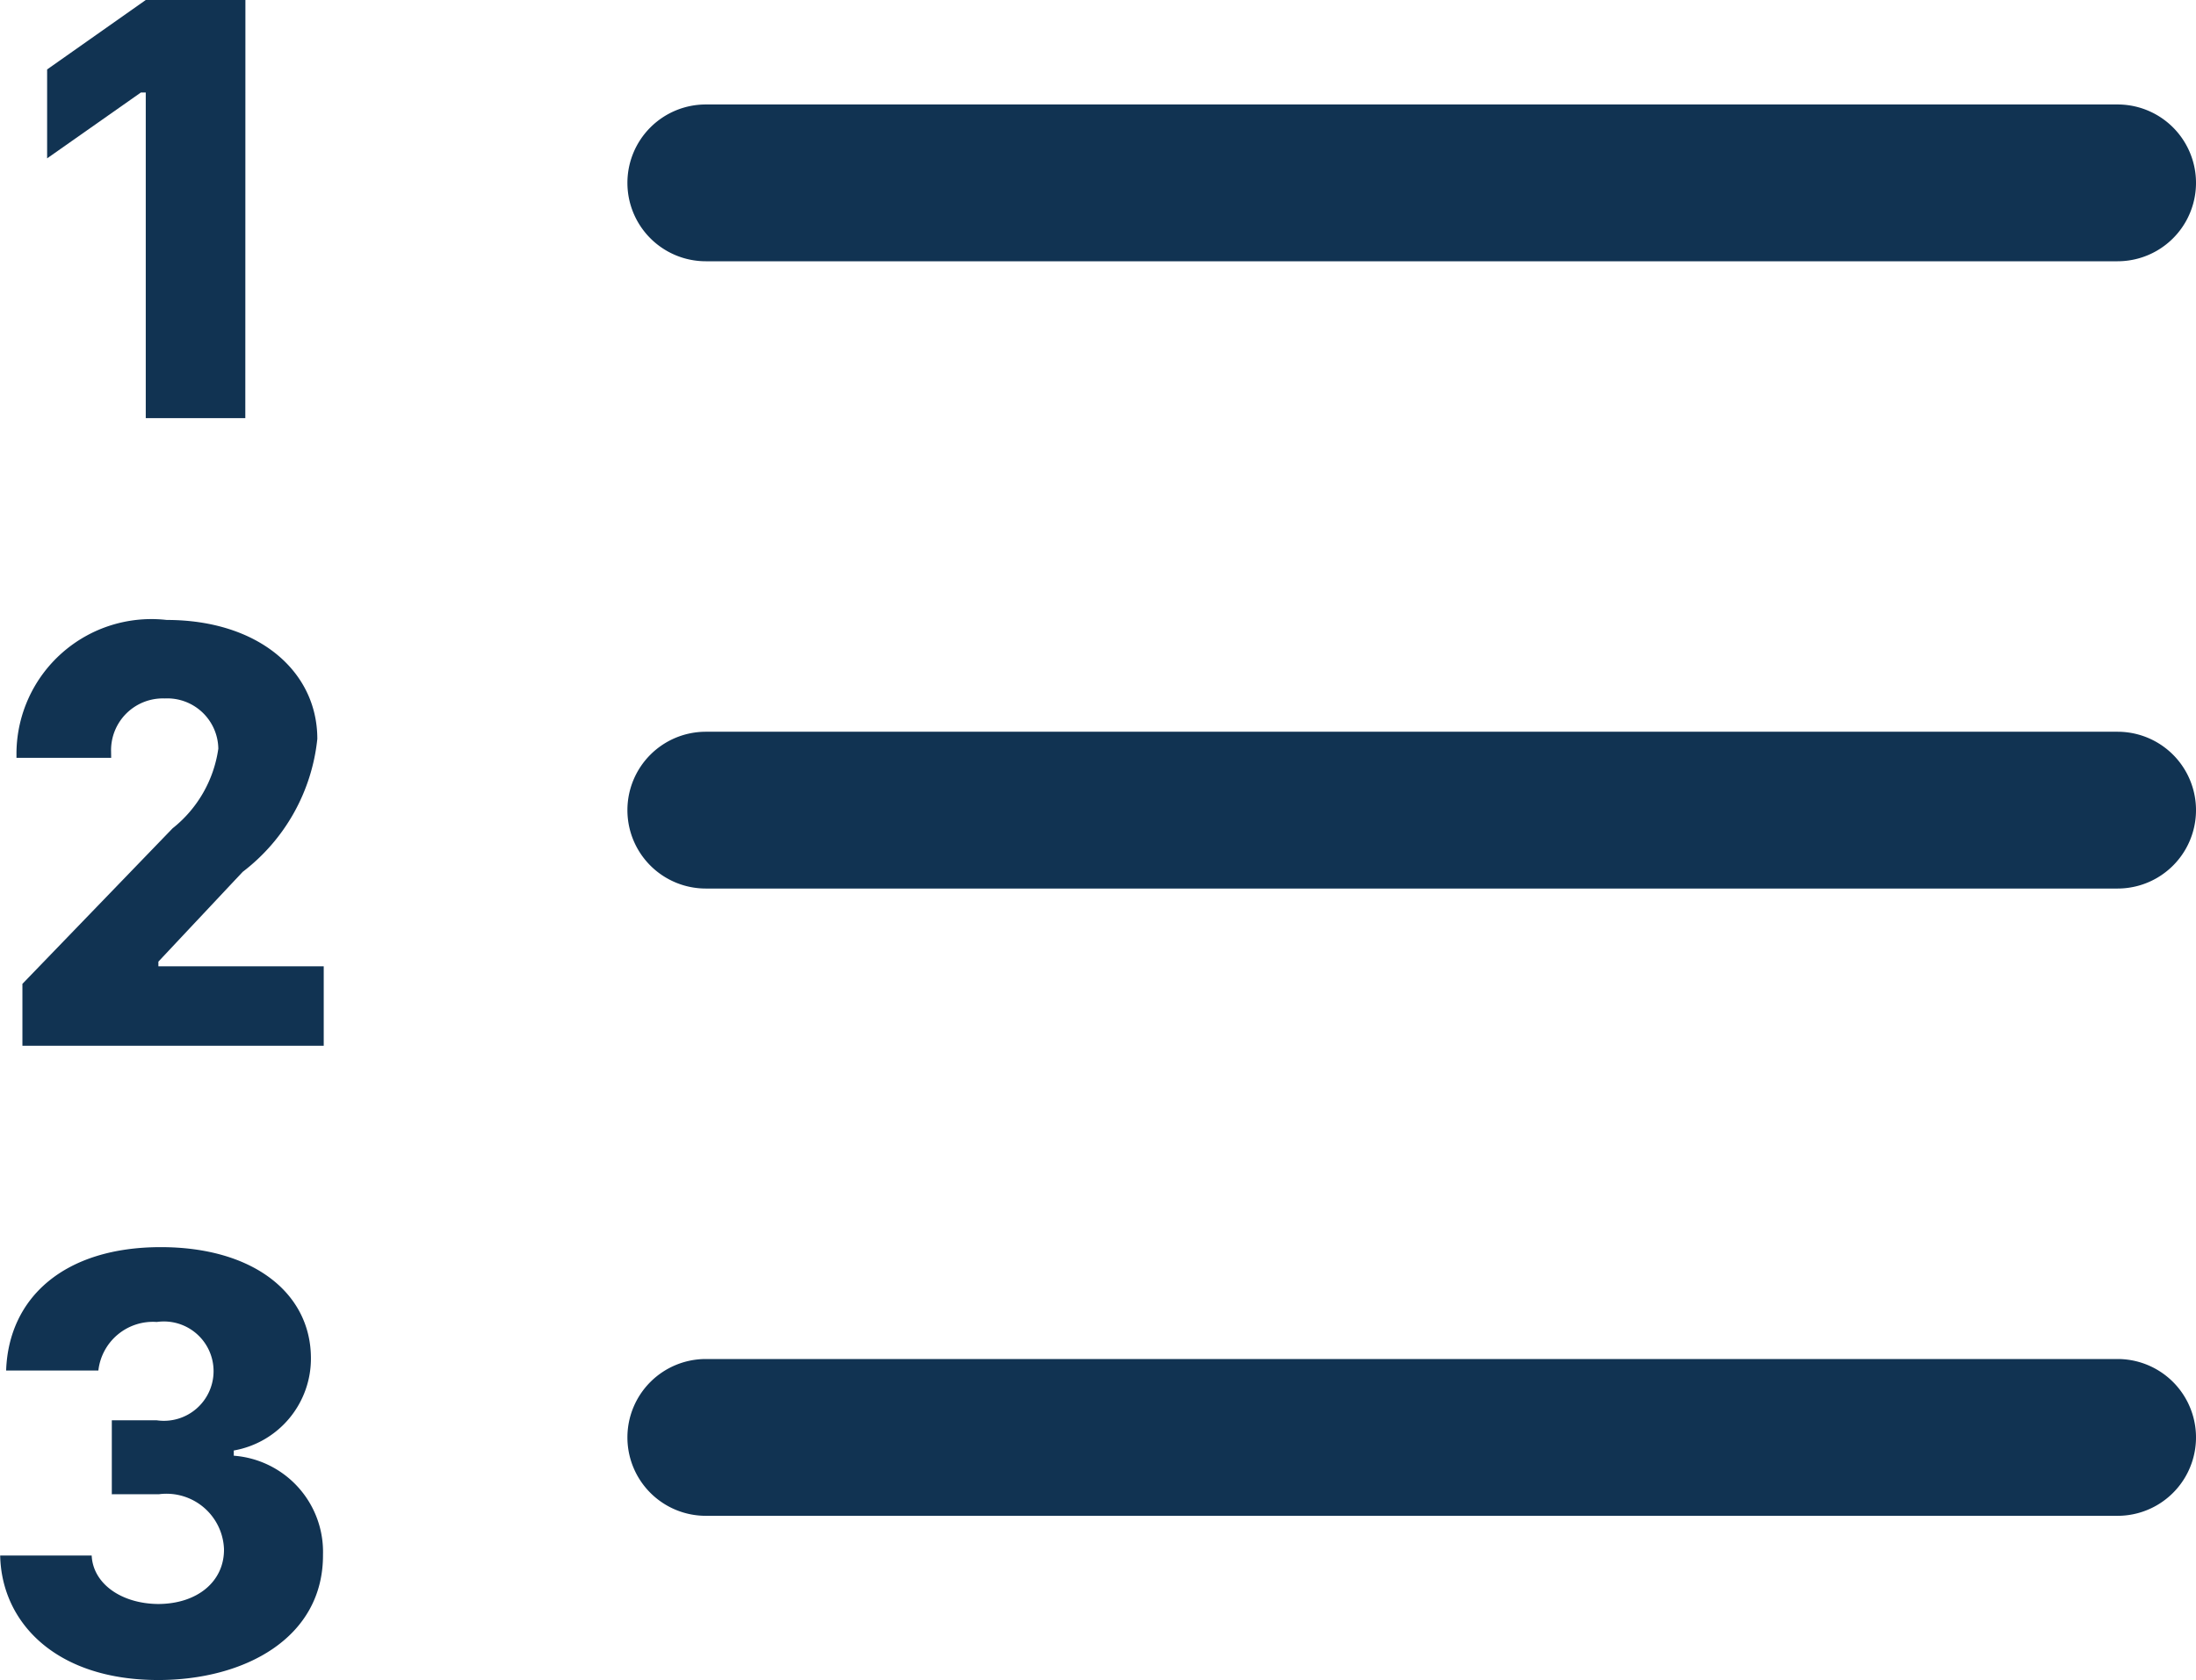 <svg xmlns="http://www.w3.org/2000/svg" width="24" height="18.367" viewBox="0 0 24 18.367">
  <defs>
    <style>
      .cls-1, .cls-2 {
        fill: #113352;
      }

      .cls-1 {
        fill-rule: evenodd;
      }
    </style>
  </defs>
  <g id="list-ol" transform="translate(-9 -21.006)">
    <g id="Gruppe_329" data-name="Gruppe 329" transform="translate(9 21.006)">
      <g id="Gruppe_328" data-name="Gruppe 328" transform="translate(0)">
        <path id="Pfad_103" data-name="Pfad 103" class="cls-1" d="M45,41.571a.857.857,0,0,1,.857-.857H61.286a.857.857,0,1,1,0,1.714H45.857A.857.857,0,0,1,45,41.571Zm0-6.857a.857.857,0,0,1,.857-.857H61.286a.857.857,0,1,1,0,1.714H45.857A.857.857,0,0,1,45,34.714Zm0-6.857A.857.857,0,0,1,45.857,27H61.286a.857.857,0,1,1,0,1.714H45.857A.857.857,0,0,1,45,27.857Z" transform="translate(-38.143 -25.858)"/>
        <path id="Pfad_104" data-name="Pfad 104" class="cls-2" d="M10.222,37.345v-.813h.492a.543.543,0,1,0,0-1.075.6.6,0,0,0-.639.531H9.067c.027-.8.639-1.349,1.69-1.349,1.008,0,1.635.5,1.641,1.205a1.02,1.02,0,0,1-.843,1.018v.057A1.054,1.054,0,0,1,12.53,38c.005.914-.861,1.371-1.8,1.371-1.125,0-1.714-.634-1.728-1.361h1c.014.305.319.525.723.53.435,0,.727-.249.723-.6a.629.629,0,0,0-.71-.6h-.514Zm-.007-8.055H9.18v-.06a1.475,1.475,0,0,1,1.642-1.447c1,0,1.646.559,1.646,1.3a2.1,2.1,0,0,1-.816,1.454l-.921.981v.051h1.807v.869H9.245v-.677l1.641-1.7a1.354,1.354,0,0,0,.5-.871.558.558,0,0,0-.586-.549.566.566,0,0,0-.586.579Zm1.466-3.713H10.593V22.017h-.053l-1.025.72v-.972l1.078-.759h1.089Z" transform="translate(-9 -21.006)"/>
      </g>
    </g>
  </g>
</svg>
